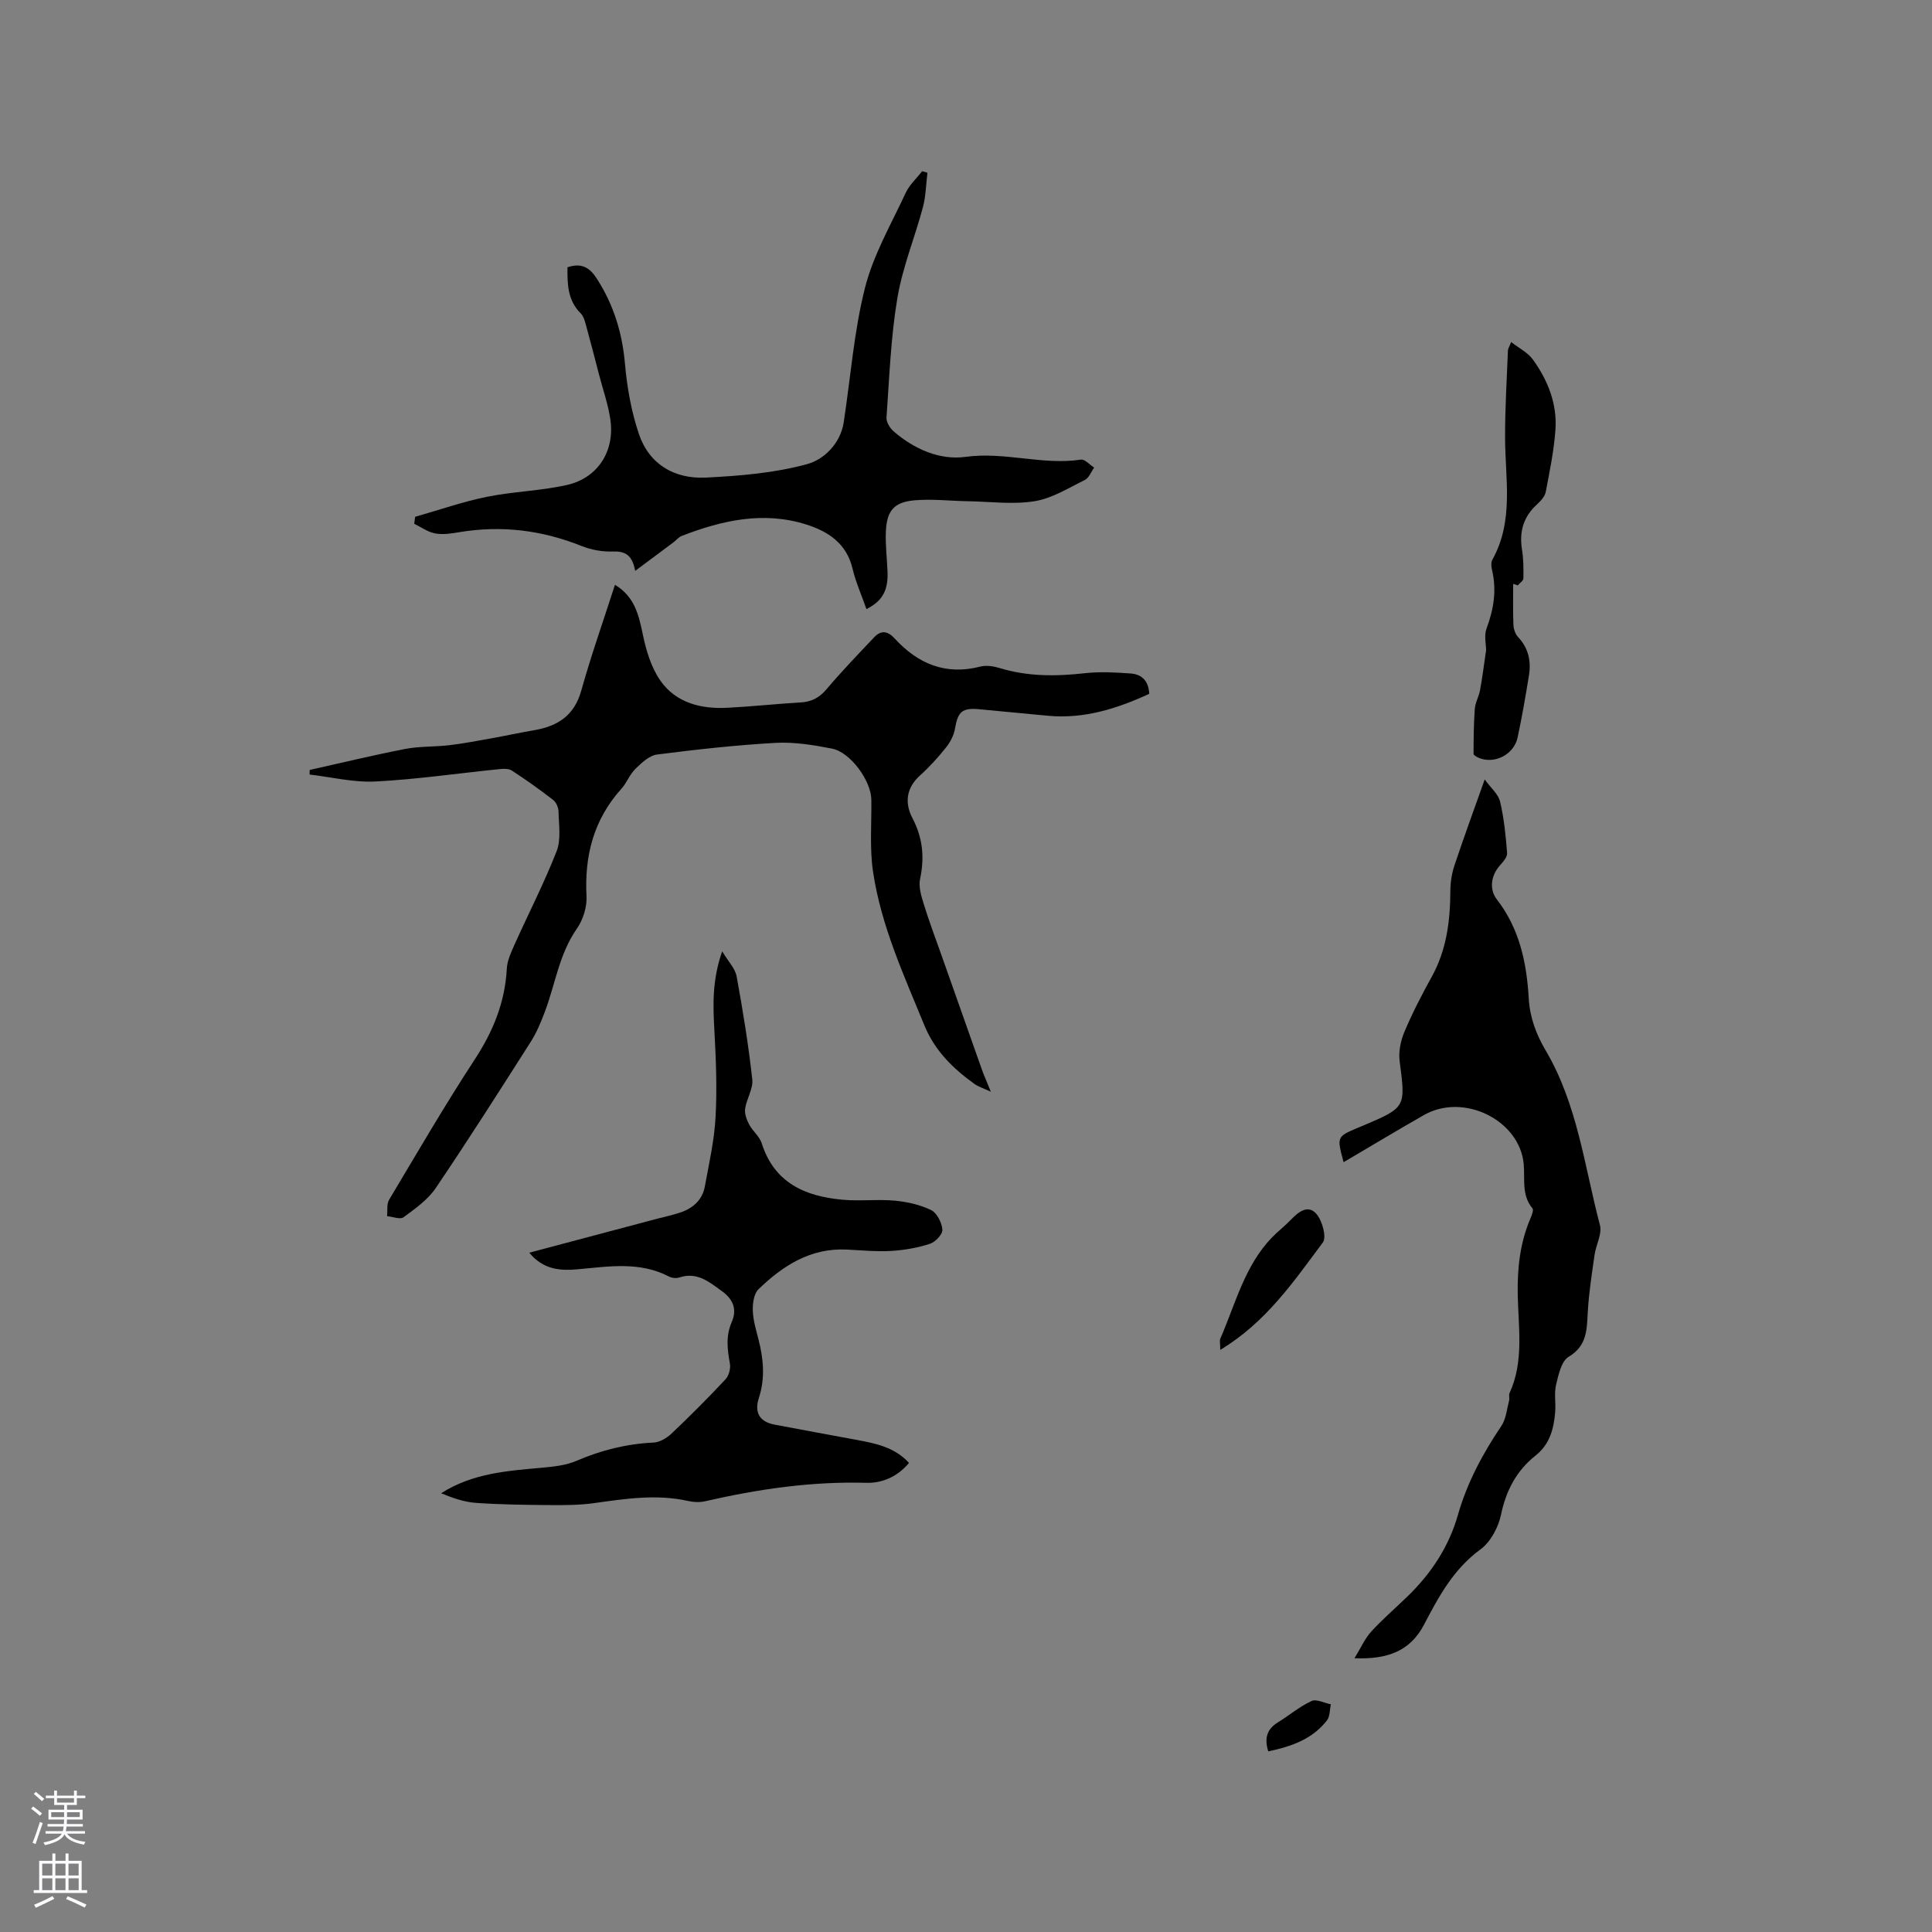 <svg enable-background="new 0 0 400 400" viewBox="0 0 400 400" xmlns="http://www.w3.org/2000/svg"><rect x="0" y="0" width="400" height="400" fill="#808080" stroke="none"/><g fill="#010000"><path d="m64.12 159.41c6.59-1.47 13.15-3.06 19.78-4.35 2.97-.57 6.07-.42 9.1-.77 2.88-.34 5.73-.89 8.58-1.4 3.01-.54 6.01-1.19 9.02-1.71 4.86-.83 8.3-3.02 9.74-8.18 2.05-7.32 4.59-14.5 6.98-21.92 4.1 2.47 4.93 6.25 5.77 10.29.69 3.32 1.74 6.85 3.65 9.57 3.23 4.59 8.39 5.88 13.83 5.6 5.08-.26 10.13-.81 15.21-1.11 2.26-.13 3.88-.99 5.37-2.76 3.13-3.71 6.51-7.21 9.85-10.74 1.45-1.53 2.81-1.29 4.25.28 4.79 5.22 10.52 7.65 17.71 5.8 1.24-.32 2.76-.08 4.03.31 5.81 1.77 11.66 1.73 17.62 1.06 3.13-.35 6.34-.17 9.49.06 2.2.16 3.7 1.43 3.84 4.21-6.63 3.05-13.46 5.24-20.97 4.54-4.75-.45-9.49-.91-14.24-1.35-3.54-.33-4.41.51-5.01 4.01-.23 1.36-.95 2.77-1.82 3.86-1.65 2.07-3.44 4.06-5.4 5.82-2.92 2.63-3.22 5.75-1.57 8.89 2.13 4.08 2.51 8.12 1.56 12.57-.34 1.59.24 3.49.75 5.14 1.08 3.52 2.38 6.96 3.61 10.43 2.81 7.96 5.62 15.93 8.44 23.88.46 1.29 1.03 2.54 1.86 4.59-1.55-.72-2.6-1.03-3.44-1.64-4.42-3.19-8.18-6.85-10.33-12.11-4.25-10.39-8.97-20.63-10.63-31.82-.72-4.88-.28-9.94-.35-14.92-.05-3.88-4.32-9.81-8.15-10.55-3.82-.74-7.78-1.4-11.63-1.19-8.22.46-16.43 1.37-24.61 2.42-1.6.21-3.19 1.73-4.46 2.97-1.19 1.16-1.79 2.9-2.92 4.14-5.71 6.36-7.64 13.81-7.2 22.22.12 2.22-.71 4.88-1.99 6.71-3.71 5.3-4.48 11.6-6.7 17.39-.78 2.05-1.64 4.13-2.81 5.97-6.48 10.18-12.96 20.37-19.72 30.36-1.64 2.42-4.25 4.26-6.66 6.04-.7.52-2.25-.12-3.41-.23.12-1.14-.11-2.49.42-3.39 5.81-9.73 11.51-19.54 17.71-29.02 3.81-5.82 6.29-11.85 6.66-18.82.09-1.71.9-3.43 1.62-5.04 2.89-6.44 6.14-12.74 8.7-19.31.94-2.41.44-5.43.39-8.17-.01-.84-.49-1.94-1.14-2.44-2.76-2.14-5.62-4.17-8.54-6.07-.67-.44-1.79-.37-2.67-.28-8.52.86-17.01 2.11-25.55 2.55-4.51.23-9.09-.91-13.64-1.44.01-.27.01-.61.02-.95z"/><path d="m109.58 259.36c9.07-2.41 17.65-4.69 26.23-6.97 1.64-.43 3.3-.79 4.91-1.31 2.7-.87 4.69-2.59 5.21-5.45.88-4.76 1.96-9.54 2.22-14.35.33-5.99.08-12.03-.25-18.04-.29-5.21-.46-10.34 1.62-16.28 1.26 2.11 2.69 3.55 2.99 5.19 1.3 7.07 2.45 14.18 3.24 21.31.22 1.94-1.18 4.02-1.48 6.09-.15 1.04.32 2.29.84 3.27.72 1.37 2.14 2.45 2.59 3.87 2.61 8.24 9.01 11 16.74 11.7 3.57.33 7.22-.13 10.8.19 2.57.24 5.25.84 7.55 1.96 1.2.59 2.21 2.61 2.32 4.05.07.95-1.46 2.57-2.59 2.93-2.56.83-5.3 1.31-7.99 1.47-3.05.18-6.14-.13-9.21-.28-7.48-.37-13.21 3.31-18.27 8.2-.96.92-1.24 2.93-1.19 4.42.06 1.98.66 3.96 1.16 5.91 1.05 4.06 1.43 8.09.1 12.18-.97 2.98.09 4.93 3.23 5.53 5.71 1.09 11.44 2.13 17.16 3.19 3.86.72 7.71 1.5 10.69 4.74-2.35 2.82-5.49 4.22-8.86 4.12-11.32-.32-22.38 1.3-33.36 3.82-1.1.25-2.36.2-3.47-.05-6.57-1.48-13.03-.47-19.55.44-3.02.42-6.11.42-9.17.4-5.07-.04-10.15-.1-15.2-.45-2.47-.17-4.9-1.02-7.26-2 6.59-4.19 13.78-4.64 20.96-5.29 2.38-.22 4.9-.49 7.06-1.42 5.13-2.21 10.37-3.52 15.95-3.78 1.29-.06 2.76-.94 3.74-1.87 3.83-3.63 7.56-7.37 11.16-11.22.7-.74 1.1-2.23.92-3.25-.53-2.95-.89-5.73.39-8.65 1.07-2.45.4-4.59-2-6.33-2.7-1.95-5.15-4.07-8.84-2.87-.65.21-1.57.13-2.17-.19-6.02-3.13-12.33-2.1-18.64-1.52-3.65.34-7.25.25-10.28-3.41z"/><path d="m278.18 240.62c-1.42-5.26-1.42-5.26 2.88-7.1.39-.17.79-.31 1.18-.48 8.88-3.79 8.78-3.77 7.54-13.35-.25-1.96.21-4.21.99-6.06 1.64-3.89 3.59-7.67 5.64-11.37 3.09-5.57 3.84-11.57 3.87-17.79.01-1.75.28-3.57.83-5.23 1.89-5.69 3.96-11.33 6.28-17.86 1.26 1.74 2.81 3.02 3.18 4.57.83 3.48 1.18 7.09 1.46 10.66.06.81-.81 1.81-1.47 2.54-1.98 2.22-2.19 5.08-.67 7.04 4.74 6.12 6.19 13.17 6.62 20.53.23 3.96 1.55 7.44 3.48 10.72 6.61 11.19 8.04 23.99 11.26 36.22.48 1.82-.82 4.06-1.11 6.13-.55 3.84-1.15 7.69-1.39 11.55-.24 3.7 0 7.19-3.99 9.58-1.5.9-2.09 3.71-2.59 5.77-.43 1.81-.03 3.8-.19 5.7-.29 3.44-1.12 6.64-4.05 8.96-3.96 3.14-6.11 7.23-7.16 12.25-.55 2.62-2.16 5.65-4.25 7.18-5.57 4.06-8.64 9.75-11.67 15.55-2.88 5.52-7.57 7.26-14.42 6.99 1.35-2.2 2.16-4.09 3.47-5.52 2.35-2.58 5.02-4.86 7.53-7.3 4.88-4.73 8.54-10.26 10.41-16.83 1.91-6.7 5.13-12.7 9-18.44.98-1.45 1.13-3.46 1.6-5.24.13-.5-.1-1.12.1-1.57 3.01-6.59 1.82-13.54 1.69-20.37-.1-5.48.47-10.77 2.65-15.84.28-.64.68-1.7.4-2.03-2.3-2.76-1.53-6.04-1.81-9.15-.82-9.12-12.44-14.86-20.66-10.17-5.51 3.14-10.94 6.41-16.63 9.76z"/><path d="m117.49 55.34c3-1.01 4.65.13 6.09 2.37 3.46 5.39 5.25 11.18 5.81 17.59.43 4.89 1.31 9.86 2.87 14.5 2.13 6.35 7.38 9.39 13.85 9.08 7.06-.35 14.27-.94 21.04-2.8 3.38-.93 6.85-4.19 7.53-8.63 1.43-9.3 2.11-18.79 4.41-27.87 1.73-6.84 5.43-13.19 8.44-19.68.77-1.65 2.25-2.98 3.4-4.45.36.1.73.21 1.09.31-.3 2.38-.33 4.84-.94 7.14-1.69 6.32-4.23 12.46-5.3 18.87-1.36 8.13-1.65 16.44-2.24 24.68-.07.92.7 2.18 1.46 2.84 4.26 3.7 9.59 6.03 14.9 5.3 8.1-1.12 15.91 1.77 23.9.57.81-.12 1.81 1.07 2.73 1.65-.63.88-1.07 2.14-1.92 2.56-3.39 1.67-6.8 3.82-10.42 4.4-4.5.72-9.23.08-13.86 0-3.69-.06-7.4-.51-11.05-.18-4.21.38-5.68 2.17-5.87 6.45-.12 2.74.23 5.5.34 8.25.16 3.94-1.02 6.12-4.36 7.82-.98-2.81-2.2-5.53-2.88-8.38-1.24-5.24-5.07-7.72-9.62-9.15-8.84-2.78-17.38-.86-25.73 2.37-.65.25-1.14.89-1.72 1.33-2.49 1.86-4.98 3.72-7.93 5.91-.62-3.35-2.13-4.1-4.66-4.01-2.14.08-4.45-.34-6.45-1.14-8.18-3.27-16.54-4.31-25.24-2.87-1.66.28-3.43.57-5.05.27-1.52-.27-2.91-1.3-4.35-2 .06-.48.13-.96.19-1.44 4.93-1.4 9.8-3.11 14.81-4.13 5.48-1.12 11.18-1.23 16.62-2.46 6.46-1.46 9.99-7.12 8.97-13.69-.48-3.12-1.54-6.15-2.34-9.22-.88-3.37-1.74-6.75-2.67-10.11-.24-.88-.51-1.9-1.11-2.51-2.7-2.68-2.78-5.99-2.74-9.54z"/><path d="m312.87 70.81c1.67 1.31 3.46 2.19 4.49 3.62 3.1 4.29 5.05 9.16 4.68 14.51-.3 4.32-1.19 8.6-2 12.86-.17.92-.97 1.85-1.71 2.52-2.87 2.57-3.83 5.67-3.22 9.44.32 1.97.33 4 .29 6-.01.49-.76.96-1.17 1.44-.31-.11-.62-.21-.94-.32 0 2.84-.07 5.69.05 8.52.04.86.4 1.91.98 2.52 2.15 2.29 2.71 5 2.23 7.94-.69 4.28-1.44 8.56-2.34 12.81-.77 3.64-4.95 5.68-8.23 4.15-.35-.17-.9-.5-.9-.75.02-3.1.03-6.2.26-9.29.1-1.32.85-2.58 1.09-3.9.48-2.62.81-5.26 1.25-8.25 0-1.23-.45-3.04.09-4.49 1.48-3.98 2.13-7.91 1.15-12.08-.16-.69-.26-1.6.05-2.16 4.5-8.05 2.67-16.72 2.64-25.23-.02-6.03.36-12.05.59-18.08.01-.4.28-.78.67-1.78z"/><path d="m252.64 279.48c0-1.31-.17-1.9.02-2.34 3.13-7.18 5-15.01 10.65-20.9 1.24-1.29 2.7-2.39 3.93-3.68 1.57-1.65 3.57-3.25 5.31-1.23 1.21 1.4 2.15 4.81 1.33 5.91-6.02 8.06-11.74 16.52-21.24 22.24z"/><path d="m262.58 362.6c-.89-2.85-.18-4.67 2.03-6.03 2.33-1.43 4.47-3.26 6.93-4.39 1.01-.47 2.65.41 4 .68-.25 1.12-.17 2.51-.81 3.33-3.03 3.91-7.39 5.41-12.15 6.41z"/></g><path d="m6.44 374.46.42-.45c.65.47 1.27.95 1.85 1.44l-.45.49c-.65-.56-1.25-1.06-1.82-1.48m.93 7.33-.63-.26c.55-1.36 1.05-2.8 1.52-4.33.19.1.38.19.59.27-.46 1.29-.95 2.73-1.48 4.32m-.38-10.38.44-.42c.43.34 1.01.82 1.74 1.44l-.49.49c-.53-.51-1.09-1.01-1.69-1.51m2.5.35h1.72v-1.04h.59v1.04h3.52v-1.04h.59v1.04h1.75v.53h-1.75v1.42h-2.03v.97h3.22v2.03h-3.24c0 .35-.01.66-.03.93h3.32v.53h-3.37c-.03.27-.08.58-.15.94h3.96v.53h-3.71c.67.92 1.93 1.48 3.79 1.68-.13.24-.23.44-.29.59-2.13-.38-3.48-1.08-4.04-2.12-.43.97-1.77 1.72-4.03 2.23-.09-.19-.2-.37-.33-.55 2.1-.42 3.37-1.03 3.81-1.83h-3.36v-.53h3.58c.08-.29.13-.61.16-.94h-3.33v-.53h3.39c.02-.27.04-.58.04-.93h-3.23v-2.03h3.25v-.97h-2.07v-1.42h-1.73zm1.12 3.44v1h2.65c.01-.3.02-.44.01-.4v-.25-.35zm1.19-2h3.52v-.91h-3.52zm4.71 2h-2.63v.59c0 .15-.01.28-.01.4h2.64z" fill="#fbfafc"/><path d="m13.56 383.74h.63v1.52h2.72v6.07h1.13v.6h-11.06v-.6h1.13v-6.07h2.73v-1.52h.63v1.52h2.1v-1.52zm-2.69 8.83.38.56c-1.24.63-2.53 1.25-3.85 1.85-.1-.21-.21-.42-.34-.63 1.36-.55 2.63-1.15 3.81-1.78m-2.13-4.27h2.1v-2.45h-2.1zm0 3.04h2.1v-2.46h-2.1zm2.72-3.04h2.1v-2.45h-2.1zm0 3.04h2.1v-2.46h-2.1zm6.07 3.6c-1.41-.71-2.7-1.3-3.86-1.78l.35-.56c1.45.62 2.75 1.19 3.88 1.72zm-1.25-9.09h-2.1v2.45h2.1zm-2.09 5.49h2.1v-2.46h-2.1z" fill="#fbfafc"/></svg>